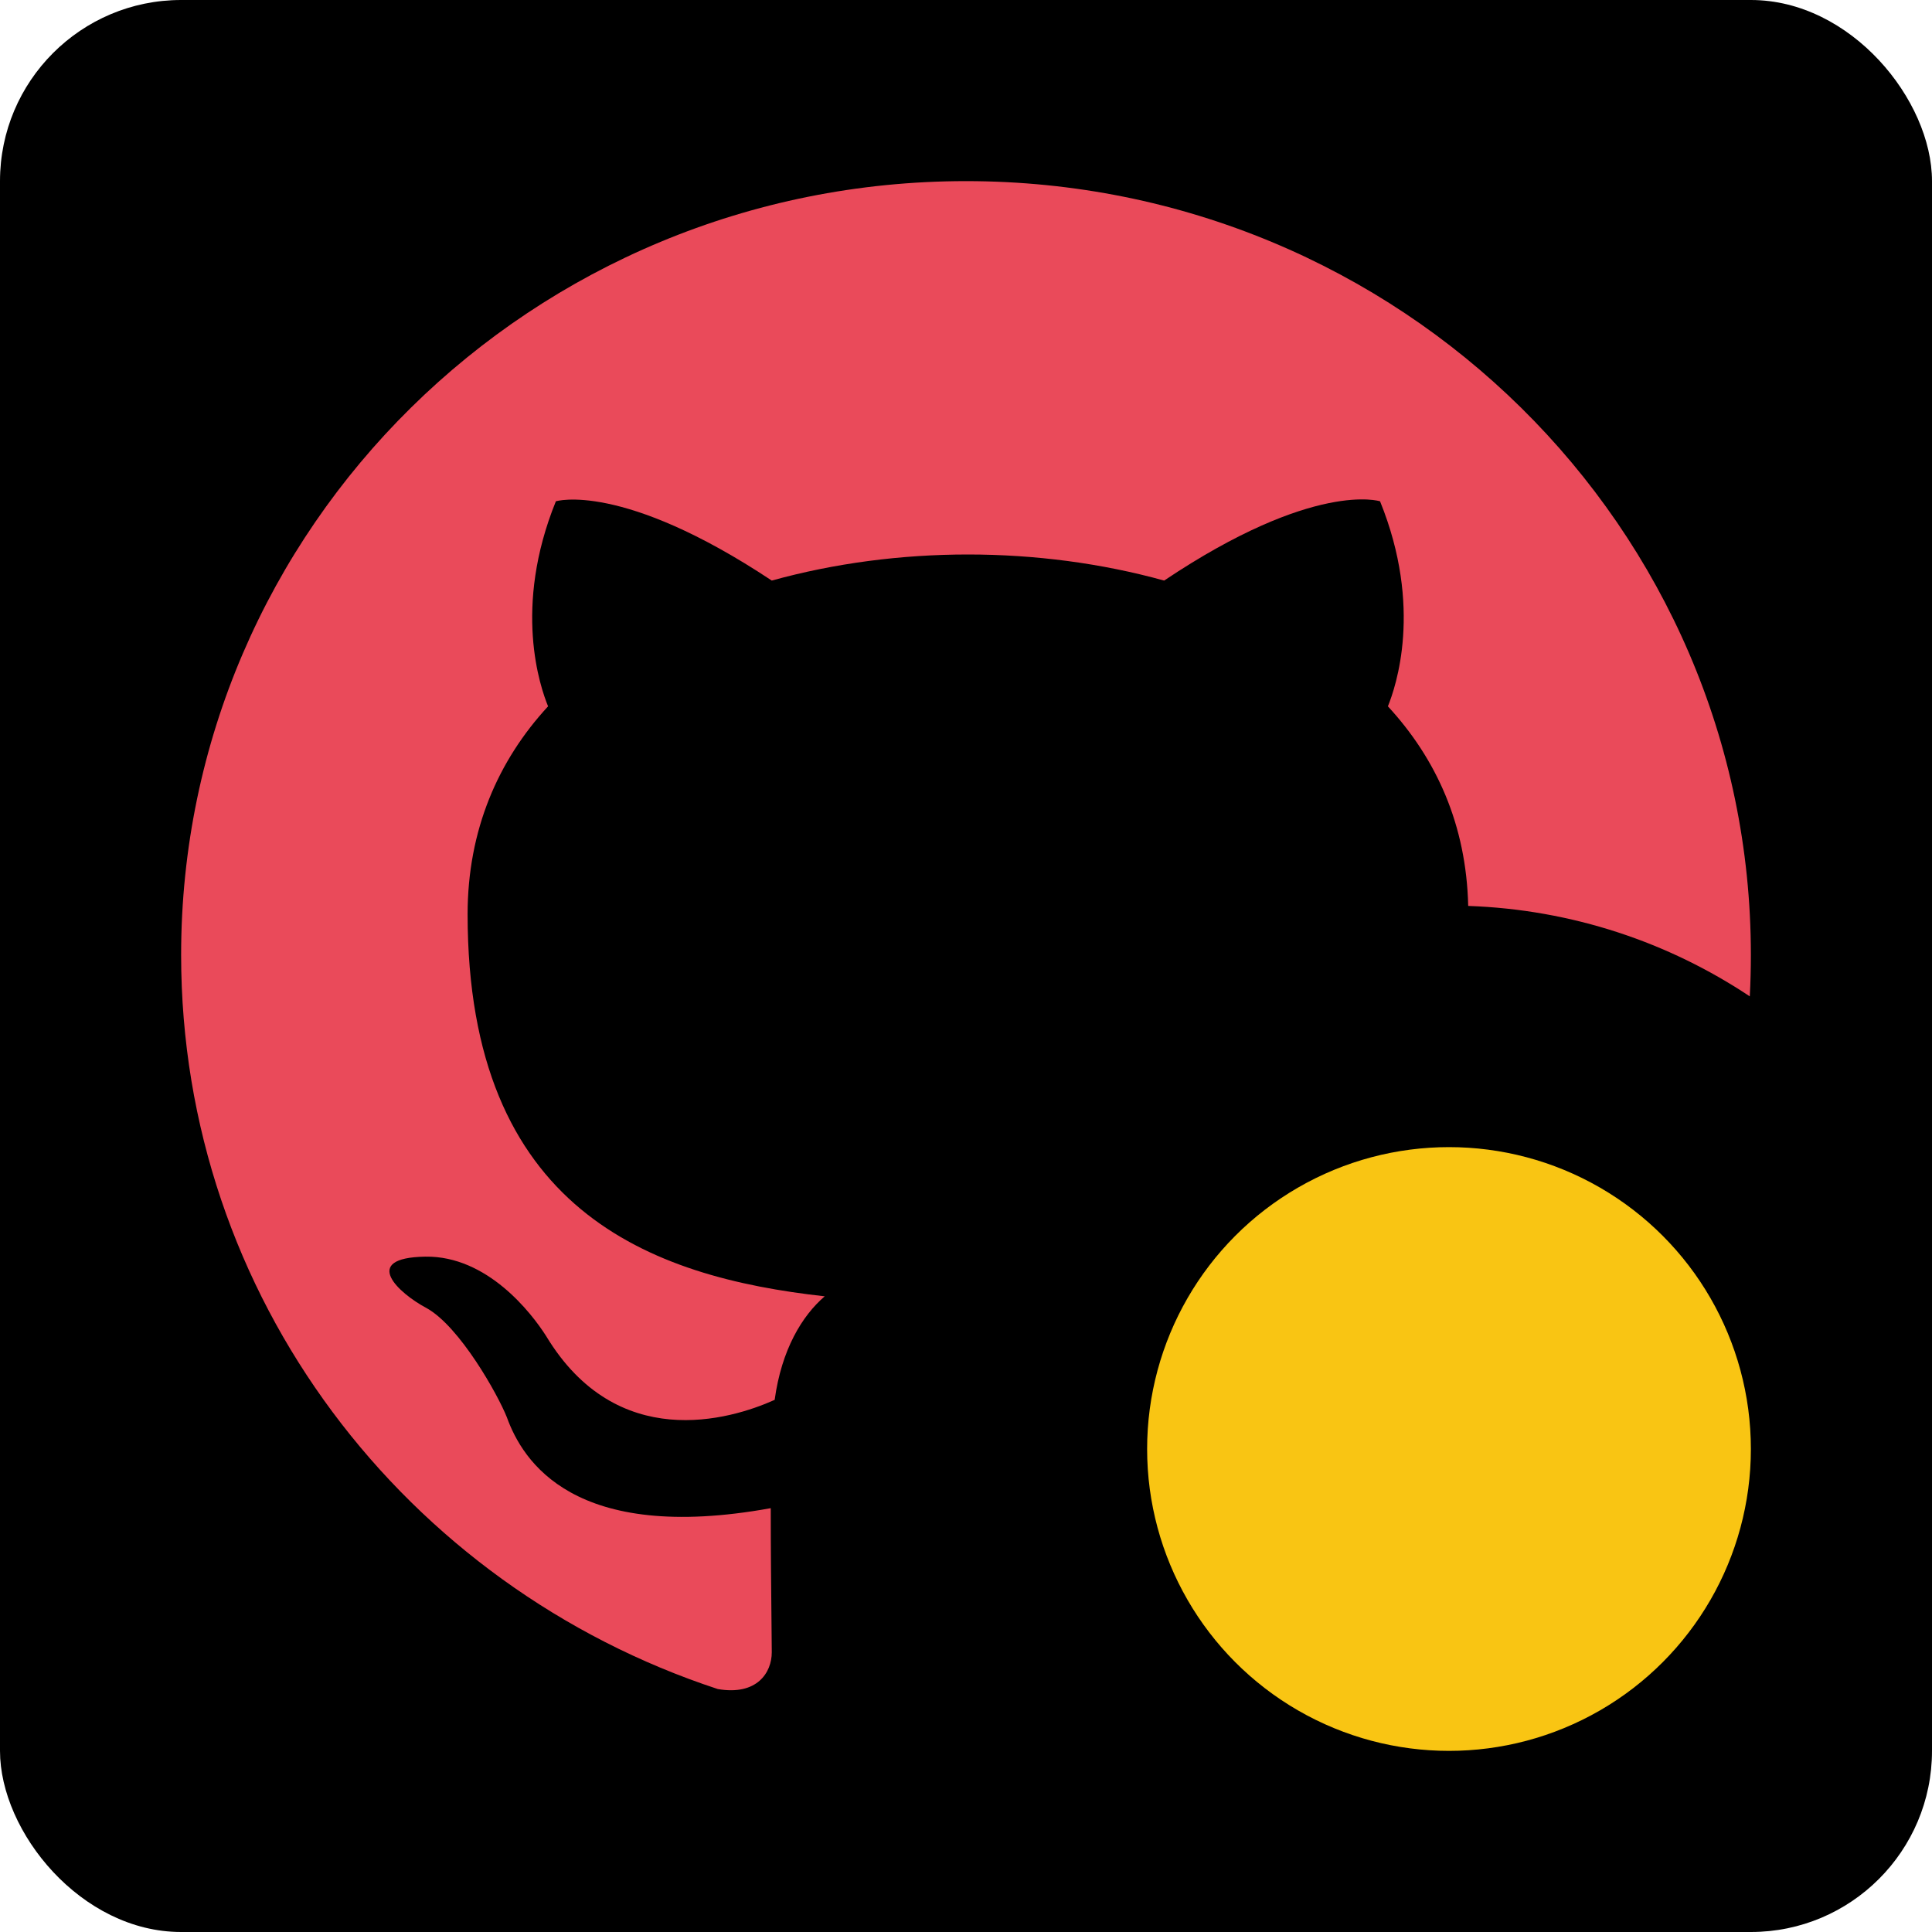 <svg width="32" height="32" viewBox="0 0 32 32" fill="none" xmlns="http://www.w3.org/2000/svg">
<rect width="32" height="32" rx="3" fill="black"/>
<path d="M3 15.816C3 8.735 8.818 3 16 3C23.183 3 29 8.735 29 15.816C29 16.047 28.994 16.276 28.982 16.503C27.638 15.608 26.039 15.065 24.318 15.005C24.287 13.659 23.789 12.567 22.988 11.699C23.117 11.379 23.573 10.065 22.858 8.303C22.858 8.303 21.769 7.95 19.282 9.616C18.242 9.328 17.137 9.184 16.032 9.184C14.928 9.184 13.822 9.328 12.783 9.616C10.296 7.966 9.207 8.303 9.207 8.303C8.492 10.065 8.947 11.379 9.078 11.699C8.249 12.596 7.745 13.75 7.745 15.143C7.745 20.046 10.768 21.151 13.66 21.471C13.286 21.792 12.945 22.352 12.831 23.186C12.084 23.522 10.215 24.067 9.045 22.128C8.801 21.744 8.07 20.799 7.046 20.814C5.957 20.831 6.607 21.423 7.062 21.664C7.615 21.968 8.249 23.105 8.395 23.474C8.655 24.195 9.5 25.573 12.766 24.98C12.766 25.68 12.773 26.353 12.778 26.821C12.78 27.07 12.783 27.261 12.783 27.367C12.783 27.703 12.539 28.088 11.889 27.976C6.721 26.277 3 21.487 3 15.816Z" fill="#EA4A5A"/>
<circle cx="24" cy="24" r="5" fill="#F9C513"/>
</svg>
